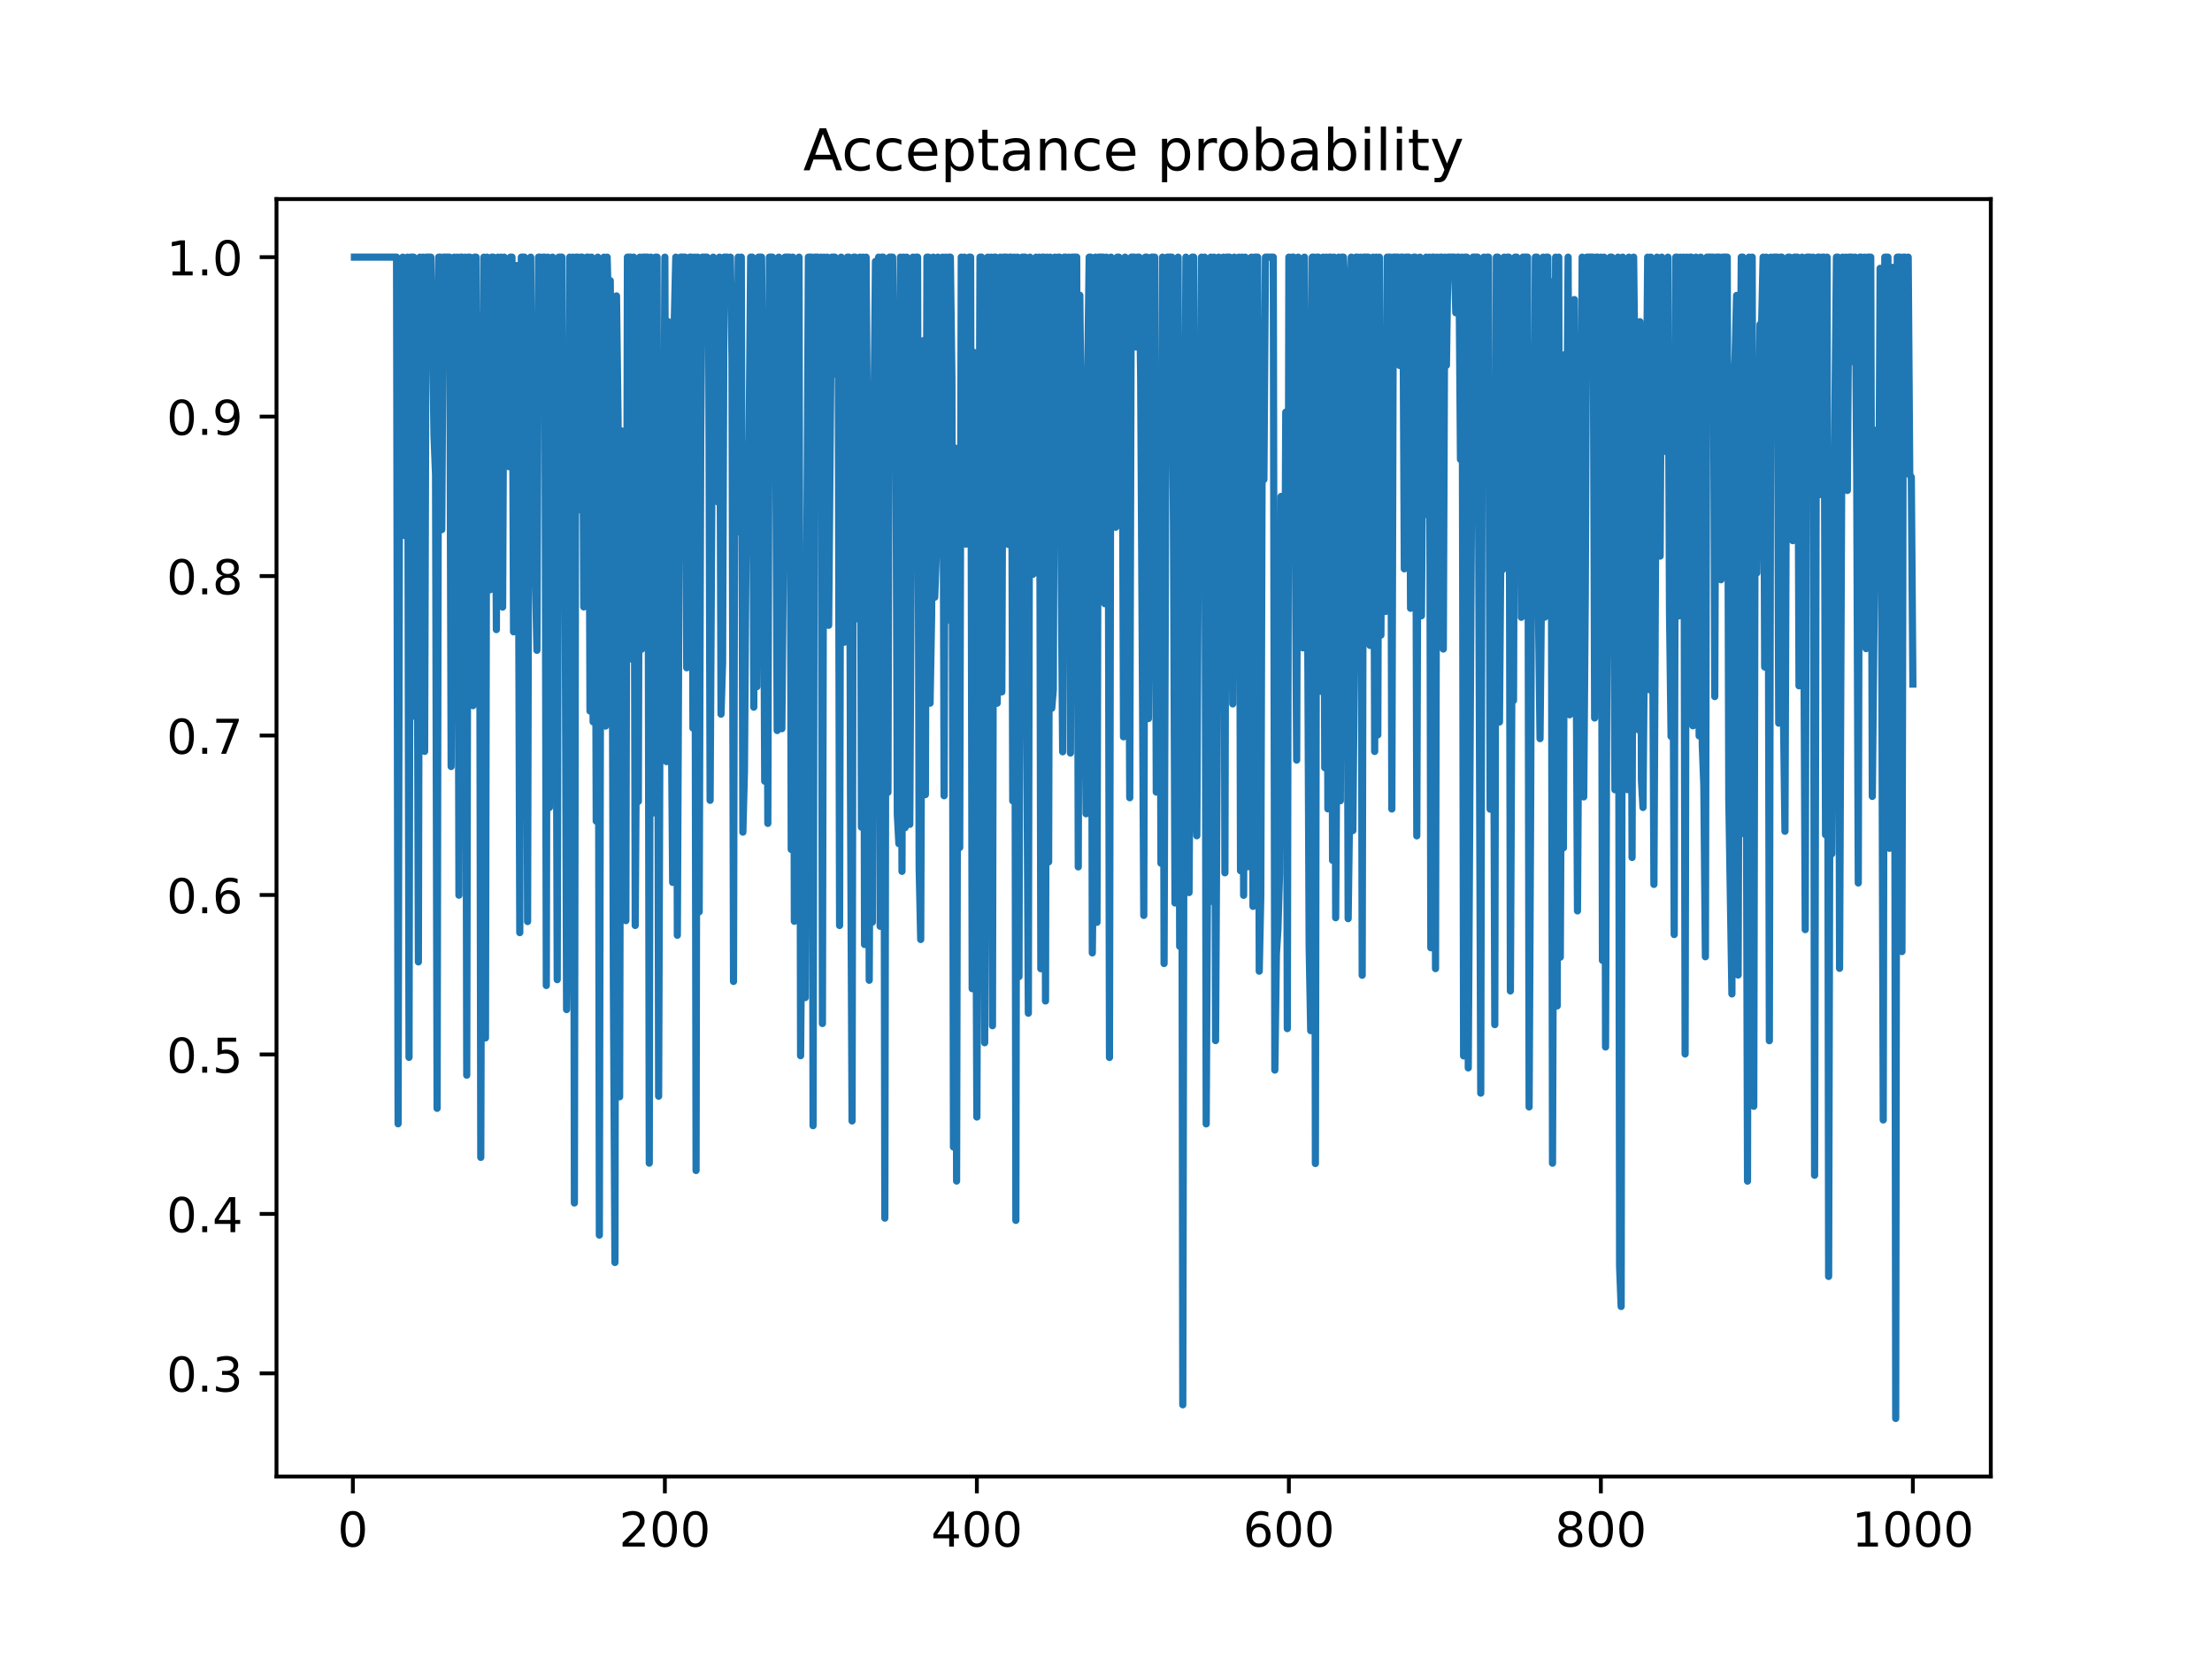 <?xml version="1.0" encoding="utf-8" standalone="no"?>
<!DOCTYPE svg PUBLIC "-//W3C//DTD SVG 1.1//EN"
  "http://www.w3.org/Graphics/SVG/1.1/DTD/svg11.dtd">
<!-- Created with matplotlib (https://matplotlib.org/) -->
<svg height="345.6pt" version="1.1" viewBox="0 0 460.8 345.6" width="460.8pt" xmlns="http://www.w3.org/2000/svg" xmlns:xlink="http://www.w3.org/1999/xlink">
 <defs>
  <style type="text/css">
*{stroke-linecap:butt;stroke-linejoin:round;}
  </style>
 </defs>
 <g id="figure_1">
  <g id="patch_1">
   <path d="M 0 345.6 
L 460.8 345.6 
L 460.8 0 
L 0 0 
z
" style="fill:#ffffff;"/>
  </g>
  <g id="axes_1">
   <g id="patch_2">
    <path d="M 57.6 307.584 
L 414.72 307.584 
L 414.72 41.472 
L 57.6 41.472 
z
" style="fill:#ffffff;"/>
   </g>
   <g id="matplotlib.axis_1">
    <g id="xtick_1">
     <g id="line2d_1">
      <defs>
       <path d="M 0 0 
L 0 3.5 
" id="mce364d1ee9" style="stroke:#000000;stroke-width:0.8;"/>
      </defs>
      <g>
       <use style="stroke:#000000;stroke-width:0.8;" x="73.508" xlink:href="#mce364d1ee9" y="307.584"/>
      </g>
     </g>
     <g id="text_1">
      <!-- 0 -->
      <defs>
       <path d="M 31.781 66.406 
Q 24.172 66.406 20.328 58.906 
Q 16.5 51.422 16.5 36.375 
Q 16.5 21.391 20.328 13.891 
Q 24.172 6.391 31.781 6.391 
Q 39.453 6.391 43.281 13.891 
Q 47.125 21.391 47.125 36.375 
Q 47.125 51.422 43.281 58.906 
Q 39.453 66.406 31.781 66.406 
z
M 31.781 74.219 
Q 44.047 74.219 50.516 64.516 
Q 56.984 54.828 56.984 36.375 
Q 56.984 17.969 50.516 8.266 
Q 44.047 -1.422 31.781 -1.422 
Q 19.531 -1.422 13.062 8.266 
Q 6.594 17.969 6.594 36.375 
Q 6.594 54.828 13.062 64.516 
Q 19.531 74.219 31.781 74.219 
z
" id="DejaVuSans-48"/>
      </defs>
      <g transform="translate(70.326 322.182)scale(0.1 -0.1)">
       <use xlink:href="#DejaVuSans-48"/>
      </g>
     </g>
    </g>
    <g id="xtick_2">
     <g id="line2d_2">
      <g>
       <use style="stroke:#000000;stroke-width:0.8;" x="138.504" xlink:href="#mce364d1ee9" y="307.584"/>
      </g>
     </g>
     <g id="text_2">
      <!-- 200 -->
      <defs>
       <path d="M 19.188 8.297 
L 53.609 8.297 
L 53.609 0 
L 7.328 0 
L 7.328 8.297 
Q 12.938 14.109 22.625 23.891 
Q 32.328 33.688 34.812 36.531 
Q 39.547 41.844 41.422 45.531 
Q 43.312 49.219 43.312 52.781 
Q 43.312 58.594 39.234 62.25 
Q 35.156 65.922 28.609 65.922 
Q 23.969 65.922 18.812 64.312 
Q 13.672 62.703 7.812 59.422 
L 7.812 69.391 
Q 13.766 71.781 18.938 73 
Q 24.125 74.219 28.422 74.219 
Q 39.75 74.219 46.484 68.547 
Q 53.219 62.891 53.219 53.422 
Q 53.219 48.922 51.531 44.891 
Q 49.859 40.875 45.406 35.406 
Q 44.188 33.984 37.641 27.219 
Q 31.109 20.453 19.188 8.297 
z
" id="DejaVuSans-50"/>
      </defs>
      <g transform="translate(128.96 322.182)scale(0.1 -0.1)">
       <use xlink:href="#DejaVuSans-50"/>
       <use x="63.623" xlink:href="#DejaVuSans-48"/>
       <use x="127.246" xlink:href="#DejaVuSans-48"/>
      </g>
     </g>
    </g>
    <g id="xtick_3">
     <g id="line2d_3">
      <g>
       <use style="stroke:#000000;stroke-width:0.8;" x="203.5" xlink:href="#mce364d1ee9" y="307.584"/>
      </g>
     </g>
     <g id="text_3">
      <!-- 400 -->
      <defs>
       <path d="M 37.797 64.312 
L 12.891 25.391 
L 37.797 25.391 
z
M 35.203 72.906 
L 47.609 72.906 
L 47.609 25.391 
L 58.016 25.391 
L 58.016 17.188 
L 47.609 17.188 
L 47.609 0 
L 37.797 0 
L 37.797 17.188 
L 4.891 17.188 
L 4.891 26.703 
z
" id="DejaVuSans-52"/>
      </defs>
      <g transform="translate(193.956 322.182)scale(0.1 -0.1)">
       <use xlink:href="#DejaVuSans-52"/>
       <use x="63.623" xlink:href="#DejaVuSans-48"/>
       <use x="127.246" xlink:href="#DejaVuSans-48"/>
      </g>
     </g>
    </g>
    <g id="xtick_4">
     <g id="line2d_4">
      <g>
       <use style="stroke:#000000;stroke-width:0.8;" x="268.495" xlink:href="#mce364d1ee9" y="307.584"/>
      </g>
     </g>
     <g id="text_4">
      <!-- 600 -->
      <defs>
       <path d="M 33.016 40.375 
Q 26.375 40.375 22.484 35.828 
Q 18.609 31.297 18.609 23.391 
Q 18.609 15.531 22.484 10.953 
Q 26.375 6.391 33.016 6.391 
Q 39.656 6.391 43.531 10.953 
Q 47.406 15.531 47.406 23.391 
Q 47.406 31.297 43.531 35.828 
Q 39.656 40.375 33.016 40.375 
z
M 52.594 71.297 
L 52.594 62.312 
Q 48.875 64.062 45.094 64.984 
Q 41.312 65.922 37.594 65.922 
Q 27.828 65.922 22.672 59.328 
Q 17.531 52.734 16.797 39.406 
Q 19.672 43.656 24.016 45.922 
Q 28.375 48.188 33.594 48.188 
Q 44.578 48.188 50.953 41.516 
Q 57.328 34.859 57.328 23.391 
Q 57.328 12.156 50.688 5.359 
Q 44.047 -1.422 33.016 -1.422 
Q 20.359 -1.422 13.672 8.266 
Q 6.984 17.969 6.984 36.375 
Q 6.984 53.656 15.188 63.938 
Q 23.391 74.219 37.203 74.219 
Q 40.922 74.219 44.703 73.484 
Q 48.484 72.75 52.594 71.297 
z
" id="DejaVuSans-54"/>
      </defs>
      <g transform="translate(258.952 322.182)scale(0.1 -0.1)">
       <use xlink:href="#DejaVuSans-54"/>
       <use x="63.623" xlink:href="#DejaVuSans-48"/>
       <use x="127.246" xlink:href="#DejaVuSans-48"/>
      </g>
     </g>
    </g>
    <g id="xtick_5">
     <g id="line2d_5">
      <g>
       <use style="stroke:#000000;stroke-width:0.8;" x="333.491" xlink:href="#mce364d1ee9" y="307.584"/>
      </g>
     </g>
     <g id="text_5">
      <!-- 800 -->
      <defs>
       <path d="M 31.781 34.625 
Q 24.75 34.625 20.719 30.859 
Q 16.703 27.094 16.703 20.516 
Q 16.703 13.922 20.719 10.156 
Q 24.75 6.391 31.781 6.391 
Q 38.812 6.391 42.859 10.172 
Q 46.922 13.969 46.922 20.516 
Q 46.922 27.094 42.891 30.859 
Q 38.875 34.625 31.781 34.625 
z
M 21.922 38.812 
Q 15.578 40.375 12.031 44.719 
Q 8.5 49.078 8.5 55.328 
Q 8.5 64.062 14.719 69.141 
Q 20.953 74.219 31.781 74.219 
Q 42.672 74.219 48.875 69.141 
Q 55.078 64.062 55.078 55.328 
Q 55.078 49.078 51.531 44.719 
Q 48 40.375 41.703 38.812 
Q 48.828 37.156 52.797 32.312 
Q 56.781 27.484 56.781 20.516 
Q 56.781 9.906 50.312 4.234 
Q 43.844 -1.422 31.781 -1.422 
Q 19.734 -1.422 13.25 4.234 
Q 6.781 9.906 6.781 20.516 
Q 6.781 27.484 10.781 32.312 
Q 14.797 37.156 21.922 38.812 
z
M 18.312 54.391 
Q 18.312 48.734 21.844 45.562 
Q 25.391 42.391 31.781 42.391 
Q 38.141 42.391 41.719 45.562 
Q 45.312 48.734 45.312 54.391 
Q 45.312 60.062 41.719 63.234 
Q 38.141 66.406 31.781 66.406 
Q 25.391 66.406 21.844 63.234 
Q 18.312 60.062 18.312 54.391 
z
" id="DejaVuSans-56"/>
      </defs>
      <g transform="translate(323.948 322.182)scale(0.1 -0.1)">
       <use xlink:href="#DejaVuSans-56"/>
       <use x="63.623" xlink:href="#DejaVuSans-48"/>
       <use x="127.246" xlink:href="#DejaVuSans-48"/>
      </g>
     </g>
    </g>
    <g id="xtick_6">
     <g id="line2d_6">
      <g>
       <use style="stroke:#000000;stroke-width:0.8;" x="398.487" xlink:href="#mce364d1ee9" y="307.584"/>
      </g>
     </g>
     <g id="text_6">
      <!-- 1000 -->
      <defs>
       <path d="M 12.406 8.297 
L 28.516 8.297 
L 28.516 63.922 
L 10.984 60.406 
L 10.984 69.391 
L 28.422 72.906 
L 38.281 72.906 
L 38.281 8.297 
L 54.391 8.297 
L 54.391 0 
L 12.406 0 
z
" id="DejaVuSans-49"/>
      </defs>
      <g transform="translate(385.762 322.182)scale(0.1 -0.1)">
       <use xlink:href="#DejaVuSans-49"/>
       <use x="63.623" xlink:href="#DejaVuSans-48"/>
       <use x="127.246" xlink:href="#DejaVuSans-48"/>
       <use x="190.869" xlink:href="#DejaVuSans-48"/>
      </g>
     </g>
    </g>
   </g>
   <g id="matplotlib.axis_2">
    <g id="ytick_1">
     <g id="line2d_7">
      <defs>
       <path d="M 0 0 
L -3.5 0 
" id="md4cfacb231" style="stroke:#000000;stroke-width:0.8;"/>
      </defs>
      <g>
       <use style="stroke:#000000;stroke-width:0.8;" x="57.6" xlink:href="#md4cfacb231" y="286.098"/>
      </g>
     </g>
     <g id="text_7">
      <!-- 0.3 -->
      <defs>
       <path d="M 10.688 12.406 
L 21 12.406 
L 21 0 
L 10.688 0 
z
" id="DejaVuSans-46"/>
       <path d="M 40.578 39.312 
Q 47.656 37.797 51.625 33 
Q 55.609 28.219 55.609 21.188 
Q 55.609 10.406 48.188 4.484 
Q 40.766 -1.422 27.094 -1.422 
Q 22.516 -1.422 17.656 -0.516 
Q 12.797 0.391 7.625 2.203 
L 7.625 11.719 
Q 11.719 9.328 16.594 8.109 
Q 21.484 6.891 26.812 6.891 
Q 36.078 6.891 40.938 10.547 
Q 45.797 14.203 45.797 21.188 
Q 45.797 27.641 41.281 31.266 
Q 36.766 34.906 28.719 34.906 
L 20.219 34.906 
L 20.219 43.016 
L 29.109 43.016 
Q 36.375 43.016 40.234 45.922 
Q 44.094 48.828 44.094 54.297 
Q 44.094 59.906 40.109 62.906 
Q 36.141 65.922 28.719 65.922 
Q 24.656 65.922 20.016 65.031 
Q 15.375 64.156 9.812 62.312 
L 9.812 71.094 
Q 15.438 72.656 20.344 73.438 
Q 25.25 74.219 29.594 74.219 
Q 40.828 74.219 47.359 69.109 
Q 53.906 64.016 53.906 55.328 
Q 53.906 49.266 50.438 45.094 
Q 46.969 40.922 40.578 39.312 
z
" id="DejaVuSans-51"/>
      </defs>
      <g transform="translate(34.697 289.897)scale(0.1 -0.1)">
       <use xlink:href="#DejaVuSans-48"/>
       <use x="63.623" xlink:href="#DejaVuSans-46"/>
       <use x="95.41" xlink:href="#DejaVuSans-51"/>
      </g>
     </g>
    </g>
    <g id="ytick_2">
     <g id="line2d_8">
      <g>
       <use style="stroke:#000000;stroke-width:0.8;" x="57.6" xlink:href="#md4cfacb231" y="252.88"/>
      </g>
     </g>
     <g id="text_8">
      <!-- 0.4 -->
      <g transform="translate(34.697 256.679)scale(0.1 -0.1)">
       <use xlink:href="#DejaVuSans-48"/>
       <use x="63.623" xlink:href="#DejaVuSans-46"/>
       <use x="95.41" xlink:href="#DejaVuSans-52"/>
      </g>
     </g>
    </g>
    <g id="ytick_3">
     <g id="line2d_9">
      <g>
       <use style="stroke:#000000;stroke-width:0.8;" x="57.6" xlink:href="#md4cfacb231" y="219.661"/>
      </g>
     </g>
     <g id="text_9">
      <!-- 0.5 -->
      <defs>
       <path d="M 10.797 72.906 
L 49.516 72.906 
L 49.516 64.594 
L 19.828 64.594 
L 19.828 46.734 
Q 21.969 47.469 24.109 47.828 
Q 26.266 48.188 28.422 48.188 
Q 40.625 48.188 47.75 41.5 
Q 54.891 34.812 54.891 23.391 
Q 54.891 11.625 47.562 5.094 
Q 40.234 -1.422 26.906 -1.422 
Q 22.312 -1.422 17.547 -0.641 
Q 12.797 0.141 7.719 1.703 
L 7.719 11.625 
Q 12.109 9.234 16.797 8.062 
Q 21.484 6.891 26.703 6.891 
Q 35.156 6.891 40.078 11.328 
Q 45.016 15.766 45.016 23.391 
Q 45.016 31 40.078 35.438 
Q 35.156 39.891 26.703 39.891 
Q 22.75 39.891 18.812 39.016 
Q 14.891 38.141 10.797 36.281 
z
" id="DejaVuSans-53"/>
      </defs>
      <g transform="translate(34.697 223.46)scale(0.1 -0.1)">
       <use xlink:href="#DejaVuSans-48"/>
       <use x="63.623" xlink:href="#DejaVuSans-46"/>
       <use x="95.41" xlink:href="#DejaVuSans-53"/>
      </g>
     </g>
    </g>
    <g id="ytick_4">
     <g id="line2d_10">
      <g>
       <use style="stroke:#000000;stroke-width:0.8;" x="57.6" xlink:href="#md4cfacb231" y="186.442"/>
      </g>
     </g>
     <g id="text_10">
      <!-- 0.6 -->
      <g transform="translate(34.697 190.242)scale(0.1 -0.1)">
       <use xlink:href="#DejaVuSans-48"/>
       <use x="63.623" xlink:href="#DejaVuSans-46"/>
       <use x="95.41" xlink:href="#DejaVuSans-54"/>
      </g>
     </g>
    </g>
    <g id="ytick_5">
     <g id="line2d_11">
      <g>
       <use style="stroke:#000000;stroke-width:0.8;" x="57.6" xlink:href="#md4cfacb231" y="153.224"/>
      </g>
     </g>
     <g id="text_11">
      <!-- 0.7 -->
      <defs>
       <path d="M 8.203 72.906 
L 55.078 72.906 
L 55.078 68.703 
L 28.609 0 
L 18.312 0 
L 43.219 64.594 
L 8.203 64.594 
z
" id="DejaVuSans-55"/>
      </defs>
      <g transform="translate(34.697 157.023)scale(0.1 -0.1)">
       <use xlink:href="#DejaVuSans-48"/>
       <use x="63.623" xlink:href="#DejaVuSans-46"/>
       <use x="95.41" xlink:href="#DejaVuSans-55"/>
      </g>
     </g>
    </g>
    <g id="ytick_6">
     <g id="line2d_12">
      <g>
       <use style="stroke:#000000;stroke-width:0.8;" x="57.6" xlink:href="#md4cfacb231" y="120.005"/>
      </g>
     </g>
     <g id="text_12">
      <!-- 0.8 -->
      <g transform="translate(34.697 123.804)scale(0.1 -0.1)">
       <use xlink:href="#DejaVuSans-48"/>
       <use x="63.623" xlink:href="#DejaVuSans-46"/>
       <use x="95.41" xlink:href="#DejaVuSans-56"/>
      </g>
     </g>
    </g>
    <g id="ytick_7">
     <g id="line2d_13">
      <g>
       <use style="stroke:#000000;stroke-width:0.8;" x="57.6" xlink:href="#md4cfacb231" y="86.787"/>
      </g>
     </g>
     <g id="text_13">
      <!-- 0.9 -->
      <defs>
       <path d="M 10.984 1.516 
L 10.984 10.5 
Q 14.703 8.734 18.5 7.812 
Q 22.312 6.891 25.984 6.891 
Q 35.75 6.891 40.891 13.453 
Q 46.047 20.016 46.781 33.406 
Q 43.953 29.203 39.594 26.953 
Q 35.25 24.703 29.984 24.703 
Q 19.047 24.703 12.672 31.312 
Q 6.297 37.938 6.297 49.422 
Q 6.297 60.641 12.938 67.422 
Q 19.578 74.219 30.609 74.219 
Q 43.266 74.219 49.922 64.516 
Q 56.594 54.828 56.594 36.375 
Q 56.594 19.141 48.406 8.859 
Q 40.234 -1.422 26.422 -1.422 
Q 22.703 -1.422 18.891 -0.688 
Q 15.094 0.047 10.984 1.516 
z
M 30.609 32.422 
Q 37.25 32.422 41.125 36.953 
Q 45.016 41.5 45.016 49.422 
Q 45.016 57.281 41.125 61.844 
Q 37.25 66.406 30.609 66.406 
Q 23.969 66.406 20.094 61.844 
Q 16.219 57.281 16.219 49.422 
Q 16.219 41.5 20.094 36.953 
Q 23.969 32.422 30.609 32.422 
z
" id="DejaVuSans-57"/>
      </defs>
      <g transform="translate(34.697 90.586)scale(0.1 -0.1)">
       <use xlink:href="#DejaVuSans-48"/>
       <use x="63.623" xlink:href="#DejaVuSans-46"/>
       <use x="95.41" xlink:href="#DejaVuSans-57"/>
      </g>
     </g>
    </g>
    <g id="ytick_8">
     <g id="line2d_14">
      <g>
       <use style="stroke:#000000;stroke-width:0.8;" x="57.6" xlink:href="#md4cfacb231" y="53.568"/>
      </g>
     </g>
     <g id="text_14">
      <!-- 1.0 -->
      <g transform="translate(34.697 57.367)scale(0.1 -0.1)">
       <use xlink:href="#DejaVuSans-49"/>
       <use x="63.623" xlink:href="#DejaVuSans-46"/>
       <use x="95.41" xlink:href="#DejaVuSans-48"/>
      </g>
     </g>
    </g>
   </g>
   <g id="line2d_15">
    <path clip-path="url(#p2efe84ec6c)" d="M 73.833 53.568 
L 82.607 53.568 
L 82.932 234.106 
L 83.257 82.851 
L 83.582 81.083 
L 83.907 53.568 
L 84.232 111.545 
L 84.557 72.905 
L 84.882 53.568 
L 85.207 220.264 
L 85.532 53.568 
L 86.182 53.568 
L 86.507 149.262 
L 86.832 94.442 
L 87.157 200.382 
L 87.482 53.568 
L 87.807 78.989 
L 88.132 53.568 
L 88.457 156.531 
L 88.782 53.568 
L 89.757 53.568 
L 90.082 67.992 
L 90.407 90.787 
L 90.732 98.89 
L 91.057 230.887 
L 91.382 53.568 
L 91.707 53.568 
L 92.032 110.333 
L 92.357 53.568 
L 93.656 53.568 
L 93.981 159.678 
L 94.306 65.576 
L 94.631 53.568 
L 94.956 58.316 
L 95.281 53.568 
L 95.606 186.491 
L 95.931 53.568 
L 96.256 53.568 
L 96.581 76.461 
L 96.906 53.568 
L 97.231 223.986 
L 97.556 53.568 
L 97.881 53.568 
L 98.206 91.727 
L 98.531 147.001 
L 98.856 53.568 
L 99.181 53.568 
L 99.506 123.199 
L 99.831 66.083 
L 100.156 241.099 
L 100.481 119.809 
L 100.806 53.568 
L 101.131 216.226 
L 101.456 53.568 
L 102.106 122.858 
L 102.431 53.568 
L 102.756 53.568 
L 103.081 74.021 
L 103.406 131.155 
L 103.731 53.568 
L 104.056 103.482 
L 104.381 53.568 
L 104.706 126.467 
L 105.031 53.568 
L 105.356 67.709 
L 105.681 93.438 
L 106.006 97.214 
L 106.331 53.568 
L 106.656 53.568 
L 106.981 131.616 
L 107.306 77.184 
L 107.631 55.315 
L 107.956 94.677 
L 108.281 194.285 
L 108.606 53.568 
L 109.255 53.568 
L 109.58 88.5 
L 109.905 191.974 
L 110.23 57.907 
L 110.555 53.568 
L 110.88 104.123 
L 111.205 114.755 
L 111.53 119.947 
L 111.855 135.472 
L 112.18 53.568 
L 112.505 53.568 
L 112.83 63.816 
L 113.155 53.568 
L 113.48 53.568 
L 113.805 205.297 
L 114.13 53.568 
L 114.455 168.223 
L 114.78 91.897 
L 115.105 53.568 
L 115.43 132.642 
L 115.755 100.546 
L 116.08 204.083 
L 116.405 53.568 
L 117.055 53.568 
L 117.38 124.316 
L 117.705 113.545 
L 118.03 210.312 
L 118.355 186.764 
L 118.68 53.568 
L 119.005 88.257 
L 119.33 53.568 
L 119.655 250.607 
L 119.98 53.568 
L 120.305 53.568 
L 120.63 106.194 
L 120.955 53.568 
L 121.28 53.568 
L 121.605 126.435 
L 121.93 124.68 
L 122.255 53.568 
L 122.58 53.568 
L 122.905 148.12 
L 123.23 53.568 
L 123.555 150.373 
L 123.88 66.058 
L 124.205 171.056 
L 124.53 53.568 
L 124.855 257.297 
L 125.179 96.826 
L 125.504 132.838 
L 125.829 53.568 
L 126.154 151.255 
L 126.479 53.568 
L 126.804 66.25 
L 127.129 58.464 
L 127.454 101.882 
L 127.779 204.982 
L 128.104 263.001 
L 128.429 61.643 
L 128.754 87.524 
L 129.079 228.481 
L 129.404 89.739 
L 129.729 137.393 
L 130.054 156.514 
L 130.379 191.789 
L 130.704 53.568 
L 131.354 53.568 
L 131.679 137.348 
L 132.004 53.568 
L 132.329 192.791 
L 132.654 141.879 
L 132.979 166.946 
L 133.304 53.568 
L 133.629 135.27 
L 133.954 53.568 
L 134.929 53.568 
L 135.254 242.306 
L 135.579 53.568 
L 135.904 169.421 
L 136.229 80.806 
L 136.554 53.568 
L 136.879 53.568 
L 137.204 228.359 
L 137.529 135.822 
L 137.854 126.873 
L 138.179 126.571 
L 138.504 53.568 
L 138.829 158.655 
L 139.154 66.978 
L 139.479 131.081 
L 139.804 143.683 
L 140.129 183.822 
L 140.454 67.302 
L 140.779 53.568 
L 141.103 194.832 
L 141.753 53.568 
L 142.728 53.568 
L 143.053 139.11 
L 143.378 59.065 
L 143.703 53.568 
L 144.028 53.568 
L 144.353 151.683 
L 144.678 53.568 
L 145.003 243.836 
L 145.328 53.568 
L 145.653 189.948 
L 145.978 90.916 
L 146.303 53.568 
L 147.278 53.568 
L 147.603 57.065 
L 147.928 166.723 
L 148.578 53.568 
L 148.903 69.709 
L 149.228 100.491 
L 149.553 104.566 
L 149.878 53.568 
L 150.203 148.772 
L 150.528 137.993 
L 150.853 53.568 
L 151.503 53.568 
L 151.828 58.168 
L 152.153 53.568 
L 152.478 74.35 
L 152.803 204.452 
L 153.128 61.721 
L 153.453 110.868 
L 153.778 53.568 
L 154.103 70.434 
L 154.428 53.568 
L 154.753 173.351 
L 155.078 160.792 
L 155.403 116.331 
L 156.053 91.339 
L 156.378 53.568 
L 156.703 53.568 
L 157.027 147.322 
L 157.352 57.852 
L 157.677 143.046 
L 158.002 53.568 
L 158.652 53.568 
L 158.977 91.408 
L 159.302 162.732 
L 159.627 74.601 
L 159.952 171.529 
L 160.277 53.568 
L 160.927 53.568 
L 161.577 85.464 
L 161.902 152.184 
L 162.227 53.568 
L 162.552 128.405 
L 162.877 151.798 
L 163.202 115.645 
L 163.527 53.568 
L 164.502 53.568 
L 164.827 176.959 
L 165.152 53.568 
L 165.477 191.921 
L 166.127 62.747 
L 166.452 53.568 
L 166.777 219.925 
L 167.102 182.153 
L 167.427 172.6 
L 167.752 207.817 
L 168.077 114.18 
L 168.402 53.568 
L 169.052 53.568 
L 169.377 234.5 
L 169.702 53.568 
L 170.352 53.568 
L 170.677 87.654 
L 171.002 53.568 
L 171.327 213.217 
L 171.652 53.568 
L 171.977 60.727 
L 172.302 53.568 
L 172.627 130.269 
L 173.276 53.568 
L 173.926 53.568 
L 174.251 78.029 
L 174.576 55.018 
L 174.901 192.8 
L 175.226 53.568 
L 175.551 116.446 
L 175.876 133.789 
L 176.201 72.708 
L 176.526 53.568 
L 176.851 53.568 
L 177.176 165.612 
L 177.501 233.514 
L 177.826 53.568 
L 178.151 53.568 
L 178.476 128.913 
L 179.126 53.568 
L 179.451 172.311 
L 179.776 53.568 
L 180.101 196.76 
L 180.426 53.568 
L 180.751 97.586 
L 181.076 204.205 
L 181.401 134.174 
L 181.726 192.113 
L 182.051 86.736 
L 182.376 54.459 
L 182.701 146.528 
L 183.026 53.568 
L 183.351 192.961 
L 183.676 53.568 
L 184.001 53.568 
L 184.326 253.759 
L 184.651 66.926 
L 184.976 165.051 
L 185.301 53.568 
L 185.951 53.568 
L 186.276 82.151 
L 186.601 77.473 
L 186.926 169.616 
L 187.251 175.744 
L 187.576 53.568 
L 187.901 181.517 
L 188.226 53.568 
L 188.55 172.408 
L 188.875 53.568 
L 189.2 70.69 
L 189.525 171.733 
L 190.175 53.568 
L 190.5 109.888 
L 190.825 53.568 
L 191.15 53.568 
L 191.475 180.768 
L 191.8 195.715 
L 192.125 108.264 
L 192.45 70.929 
L 192.775 165.539 
L 193.1 53.568 
L 193.425 53.568 
L 193.75 146.49 
L 194.075 128.3 
L 194.4 53.568 
L 194.725 124.416 
L 195.05 115.478 
L 195.375 53.568 
L 195.7 84.748 
L 196.025 99.166 
L 196.35 53.568 
L 196.675 165.769 
L 197 53.568 
L 197.325 129.201 
L 197.65 53.568 
L 197.975 53.568 
L 198.3 78.664 
L 198.625 238.945 
L 198.95 93.338 
L 199.275 246.033 
L 199.6 95.137 
L 199.925 176.566 
L 200.25 53.568 
L 200.575 107.206 
L 200.9 53.568 
L 201.225 113.355 
L 201.55 108.537 
L 201.875 53.568 
L 202.2 53.568 
L 202.525 205.966 
L 202.85 73.387 
L 203.5 232.703 
L 204.15 53.568 
L 204.474 53.568 
L 204.799 82.144 
L 205.124 217.221 
L 205.774 53.568 
L 206.099 85.591 
L 206.424 53.568 
L 206.749 213.683 
L 207.074 53.568 
L 207.399 53.568 
L 207.724 146.5 
L 208.049 126.644 
L 208.374 53.568 
L 208.699 144.14 
L 209.024 53.568 
L 209.674 53.568 
L 209.999 113.397 
L 210.324 53.568 
L 210.649 53.568 
L 210.974 166.84 
L 211.299 53.568 
L 211.624 254.228 
L 211.949 53.568 
L 212.274 203.444 
L 212.599 73.493 
L 212.924 53.568 
L 213.574 53.568 
L 213.899 153.481 
L 214.224 211.068 
L 214.549 53.568 
L 214.874 66.461 
L 215.199 119.626 
L 215.524 98.488 
L 215.849 53.568 
L 216.174 66.964 
L 216.499 53.568 
L 216.824 201.805 
L 217.149 53.568 
L 217.474 53.568 
L 217.799 208.524 
L 218.124 53.568 
L 218.449 179.552 
L 218.774 53.568 
L 219.099 147.554 
L 219.424 143.68 
L 219.749 53.568 
L 220.074 67.716 
L 220.398 53.568 
L 220.723 53.568 
L 221.048 116.491 
L 221.373 156.614 
L 221.698 53.568 
L 222.023 53.568 
L 222.348 109.296 
L 222.673 53.568 
L 222.998 156.87 
L 223.323 53.568 
L 224.298 53.568 
L 224.623 180.589 
L 224.948 61.509 
L 225.273 94.39 
L 225.598 99.264 
L 226.248 169.528 
L 226.573 78.673 
L 226.898 53.568 
L 227.223 53.568 
L 227.548 198.508 
L 227.873 169.994 
L 228.198 53.568 
L 228.523 192.133 
L 228.848 53.568 
L 229.823 53.568 
L 230.148 125.761 
L 230.473 53.568 
L 230.798 61.795 
L 231.123 220.289 
L 231.448 53.568 
L 231.773 105.965 
L 232.098 105.215 
L 232.423 109.831 
L 232.748 53.568 
L 233.073 53.568 
L 233.398 104.78 
L 233.723 64.684 
L 234.048 153.499 
L 234.373 53.568 
L 234.698 57.349 
L 235.023 100.536 
L 235.348 166.182 
L 235.673 53.568 
L 236.322 53.568 
L 236.647 72.282 
L 236.972 53.568 
L 237.297 53.568 
L 237.622 78.943 
L 238.272 190.699 
L 238.597 53.568 
L 238.922 53.568 
L 239.247 149.69 
L 239.897 53.568 
L 240.547 53.568 
L 240.872 164.995 
L 241.197 96.996 
L 241.522 84.432 
L 241.847 179.826 
L 242.172 53.568 
L 242.497 200.724 
L 242.822 105.231 
L 243.147 53.568 
L 244.122 53.568 
L 244.447 108.874 
L 244.772 188.11 
L 245.097 60.263 
L 245.422 53.568 
L 245.747 197.14 
L 246.072 77.009 
L 246.397 292.646 
L 246.722 118.57 
L 247.047 53.568 
L 247.372 73.171 
L 247.697 185.932 
L 248.022 139.225 
L 248.347 53.568 
L 248.672 53.568 
L 248.997 165.056 
L 249.322 174.106 
L 249.647 109.016 
L 249.972 120.609 
L 250.297 53.568 
L 250.622 122.957 
L 250.947 53.568 
L 251.272 234.128 
L 252.246 53.568 
L 252.571 187.805 
L 252.896 53.568 
L 253.221 216.775 
L 253.546 160.029 
L 253.871 53.568 
L 254.521 131.491 
L 254.846 53.568 
L 255.171 181.819 
L 255.496 53.568 
L 256.146 53.568 
L 256.796 146.642 
L 257.121 53.568 
L 257.446 134.694 
L 257.771 63.004 
L 258.096 53.568 
L 258.421 181.387 
L 258.746 53.568 
L 259.071 186.511 
L 259.396 53.568 
L 259.721 93.289 
L 260.046 180.555 
L 260.371 75.347 
L 260.696 53.568 
L 261.021 188.814 
L 261.346 53.568 
L 261.996 53.568 
L 262.321 202.321 
L 262.646 186.605 
L 262.971 79.685 
L 263.296 99.889 
L 263.621 53.568 
L 265.246 53.568 
L 265.571 222.918 
L 265.896 198.764 
L 266.221 193.481 
L 266.546 182.206 
L 266.871 103.416 
L 267.196 140.038 
L 267.521 156.091 
L 267.846 85.862 
L 268.17 214.278 
L 268.495 53.568 
L 268.82 62.348 
L 269.145 53.568 
L 269.47 53.568 
L 270.12 158.338 
L 270.445 53.568 
L 270.77 93.854 
L 271.095 72.226 
L 271.42 134.961 
L 271.745 53.568 
L 272.395 125.438 
L 272.72 197.224 
L 273.045 214.705 
L 273.37 53.568 
L 273.695 53.568 
L 274.02 242.381 
L 274.345 53.568 
L 274.67 53.568 
L 274.995 135.435 
L 275.32 144.051 
L 275.645 53.568 
L 275.97 159.929 
L 276.295 53.568 
L 276.62 168.502 
L 276.945 53.568 
L 277.27 53.568 
L 277.595 179.225 
L 277.92 53.568 
L 278.245 191.178 
L 278.57 141.025 
L 278.895 53.568 
L 279.22 166.804 
L 279.545 53.568 
L 279.87 53.568 
L 280.195 60.511 
L 280.52 78.843 
L 280.845 191.372 
L 281.17 167.193 
L 281.495 53.568 
L 281.82 173.035 
L 282.145 137.838 
L 282.47 53.568 
L 282.795 53.568 
L 283.12 91.503 
L 283.445 53.568 
L 283.769 203.159 
L 284.094 53.568 
L 285.069 53.568 
L 285.394 134.451 
L 286.044 53.568 
L 286.369 156.537 
L 286.694 53.568 
L 287.019 153.102 
L 287.344 53.568 
L 287.669 132.32 
L 287.994 75.535 
L 288.319 79.317 
L 288.644 127.386 
L 288.969 53.568 
L 289.619 53.568 
L 289.944 168.534 
L 290.269 53.568 
L 291.244 53.568 
L 291.569 76.138 
L 291.894 53.568 
L 292.219 53.568 
L 292.544 118.497 
L 292.869 53.568 
L 293.519 53.568 
L 293.844 126.716 
L 294.169 120.866 
L 294.494 53.568 
L 294.819 53.568 
L 295.144 174.122 
L 295.469 74.283 
L 295.794 53.568 
L 296.119 128.277 
L 296.444 81.817 
L 296.769 89.959 
L 297.094 53.568 
L 297.419 107.267 
L 297.744 53.568 
L 298.069 197.438 
L 298.394 53.568 
L 298.719 53.568 
L 299.044 201.782 
L 299.369 53.568 
L 299.693 87.652 
L 300.018 53.568 
L 300.343 53.568 
L 300.668 135.205 
L 300.993 53.568 
L 301.318 76.112 
L 301.643 53.568 
L 302.943 53.568 
L 303.268 65.157 
L 303.593 53.568 
L 303.918 53.568 
L 304.243 95.71 
L 304.568 53.568 
L 304.893 219.964 
L 305.218 53.568 
L 305.543 53.568 
L 305.868 222.46 
L 306.843 53.568 
L 307.818 53.568 
L 308.468 227.724 
L 308.793 68.433 
L 309.118 53.568 
L 309.443 97.482 
L 309.768 53.568 
L 310.093 53.568 
L 310.418 168.562 
L 310.743 167.753 
L 311.068 115.141 
L 311.393 213.45 
L 311.718 53.568 
L 312.043 53.568 
L 312.368 150.406 
L 312.693 109.227 
L 313.018 118.677 
L 313.343 53.568 
L 313.668 115.662 
L 313.993 53.568 
L 314.318 53.568 
L 314.643 206.433 
L 314.968 138.487 
L 315.293 145.926 
L 315.617 53.568 
L 315.942 53.568 
L 316.267 74.824 
L 316.592 54.908 
L 316.917 128.592 
L 317.242 53.568 
L 318.217 53.568 
L 318.542 230.598 
L 318.867 166.946 
L 319.192 72.267 
L 319.517 125.715 
L 319.842 53.568 
L 320.167 53.568 
L 320.492 127.661 
L 320.817 153.872 
L 321.142 121.184 
L 321.467 53.568 
L 321.792 128.579 
L 322.117 53.568 
L 322.442 53.568 
L 322.767 111.883 
L 323.092 58.682 
L 323.417 242.32 
L 324.067 53.568 
L 324.392 209.553 
L 324.717 53.568 
L 325.042 199.395 
L 325.367 129.272 
L 325.692 176.62 
L 326.017 73.845 
L 326.342 98.496 
L 326.667 53.568 
L 326.992 148.904 
L 327.317 105.415 
L 327.642 105.475 
L 327.967 62.407 
L 328.617 189.758 
L 328.942 137.665 
L 329.267 116.881 
L 329.592 53.568 
L 329.917 166.007 
L 330.242 124.043 
L 330.567 53.568 
L 331.866 53.568 
L 332.191 149.568 
L 332.516 53.568 
L 332.841 53.568 
L 333.166 124.907 
L 333.491 53.568 
L 333.816 200.062 
L 334.141 53.568 
L 334.466 218.109 
L 334.791 123.317 
L 335.116 123.682 
L 335.441 53.568 
L 335.766 53.568 
L 336.416 164.518 
L 336.741 58.013 
L 337.066 53.568 
L 337.391 263.815 
L 337.716 272.168 
L 338.041 53.568 
L 338.366 140.086 
L 338.691 103.279 
L 339.016 164.489 
L 339.341 53.568 
L 339.666 73.3 
L 339.991 178.627 
L 340.316 53.568 
L 340.641 82.589 
L 340.966 72.49 
L 341.291 152.029 
L 341.616 67.011 
L 341.941 162.578 
L 342.266 168.211 
L 343.241 53.568 
L 343.566 143.677 
L 343.891 53.568 
L 344.541 184.237 
L 345.191 53.568 
L 345.516 108.574 
L 345.841 115.842 
L 346.166 53.568 
L 346.491 55.177 
L 346.816 65.826 
L 347.141 94.113 
L 347.465 53.568 
L 347.79 127.571 
L 348.115 153.406 
L 348.44 108.466 
L 348.765 194.682 
L 349.09 53.568 
L 349.415 53.568 
L 349.74 128.303 
L 350.065 53.568 
L 350.39 95.193 
L 350.715 53.568 
L 351.04 219.561 
L 351.365 53.568 
L 351.69 65.316 
L 352.015 53.568 
L 352.34 53.568 
L 352.665 151.201 
L 353.315 53.568 
L 353.965 153.301 
L 354.29 53.568 
L 354.615 155.158 
L 354.94 163.682 
L 355.265 199.309 
L 355.59 53.568 
L 356.89 53.568 
L 357.215 145.109 
L 357.54 53.568 
L 358.19 53.568 
L 358.515 120.769 
L 358.84 53.568 
L 359.815 53.568 
L 360.14 166.377 
L 360.79 207.061 
L 361.115 81.813 
L 361.44 74.728 
L 361.765 61.544 
L 362.09 203.116 
L 362.415 97.39 
L 362.74 53.568 
L 363.065 53.568 
L 363.389 173.733 
L 363.714 131.516 
L 364.039 246.048 
L 364.364 53.568 
L 364.689 192.399 
L 365.014 53.568 
L 365.339 230.459 
L 365.664 80.853 
L 365.989 119.352 
L 366.639 67.588 
L 366.964 68.339 
L 367.289 53.568 
L 367.614 138.951 
L 367.939 53.568 
L 368.264 67.63 
L 368.589 216.799 
L 368.914 53.568 
L 369.239 68.112 
L 369.564 53.568 
L 370.214 53.568 
L 370.539 150.646 
L 370.864 53.568 
L 371.189 53.568 
L 371.514 147.877 
L 371.839 173.171 
L 372.164 87.396 
L 372.489 53.568 
L 372.814 53.568 
L 373.139 64.943 
L 373.464 112.631 
L 373.789 53.568 
L 374.439 53.568 
L 374.764 142.865 
L 375.089 135.789 
L 375.414 53.568 
L 376.064 193.654 
L 376.389 53.568 
L 377.039 53.568 
L 377.364 102.189 
L 377.689 53.568 
L 378.014 244.828 
L 378.339 102.793 
L 378.664 53.568 
L 378.989 53.568 
L 379.313 103.021 
L 379.638 53.568 
L 379.963 53.568 
L 380.288 173.896 
L 380.613 53.568 
L 380.938 265.907 
L 381.263 133.952 
L 381.588 177.882 
L 381.913 119.728 
L 382.563 53.568 
L 382.888 53.568 
L 383.213 201.728 
L 383.863 53.568 
L 384.188 88.937 
L 384.513 53.568 
L 384.838 102.174 
L 385.163 53.568 
L 385.813 53.568 
L 386.138 75.398 
L 386.463 53.568 
L 386.788 99.176 
L 387.113 183.943 
L 387.438 53.568 
L 387.763 53.568 
L 388.088 66.389 
L 388.413 53.568 
L 388.738 135.119 
L 389.063 53.568 
L 389.713 53.568 
L 390.038 165.905 
L 390.688 99.427 
L 391.013 89.539 
L 391.338 117.804 
L 391.663 55.897 
L 391.988 129.435 
L 392.313 233.309 
L 392.638 53.568 
L 393.288 53.568 
L 393.613 176.72 
L 393.938 128.408 
L 394.263 55.7 
L 394.588 58.233 
L 394.912 295.488 
L 395.237 53.568 
L 395.887 53.568 
L 396.212 198.233 
L 396.537 53.568 
L 396.862 53.568 
L 397.187 88.165 
L 397.512 53.568 
L 397.837 98.923 
L 398.162 99.401 
L 398.487 142.5 
L 398.487 142.5 
" style="fill:none;stroke:#1f77b4;stroke-linecap:square;stroke-width:1.5;"/>
   </g>
   <g id="patch_3">
    <path d="M 57.6 307.584 
L 57.6 41.472 
" style="fill:none;stroke:#000000;stroke-linecap:square;stroke-linejoin:miter;stroke-width:0.8;"/>
   </g>
   <g id="patch_4">
    <path d="M 414.72 307.584 
L 414.72 41.472 
" style="fill:none;stroke:#000000;stroke-linecap:square;stroke-linejoin:miter;stroke-width:0.8;"/>
   </g>
   <g id="patch_5">
    <path d="M 57.6 307.584 
L 414.72 307.584 
" style="fill:none;stroke:#000000;stroke-linecap:square;stroke-linejoin:miter;stroke-width:0.8;"/>
   </g>
   <g id="patch_6">
    <path d="M 57.6 41.472 
L 414.72 41.472 
" style="fill:none;stroke:#000000;stroke-linecap:square;stroke-linejoin:miter;stroke-width:0.8;"/>
   </g>
   <g id="text_15">
    <!-- Acceptance probability -->
    <defs>
     <path d="M 34.188 63.188 
L 20.797 26.906 
L 47.609 26.906 
z
M 28.609 72.906 
L 39.797 72.906 
L 67.578 0 
L 57.328 0 
L 50.688 18.703 
L 17.828 18.703 
L 11.188 0 
L 0.781 0 
z
" id="DejaVuSans-65"/>
     <path d="M 48.781 52.594 
L 48.781 44.188 
Q 44.969 46.297 41.141 47.344 
Q 37.312 48.391 33.406 48.391 
Q 24.656 48.391 19.812 42.844 
Q 14.984 37.312 14.984 27.297 
Q 14.984 17.281 19.812 11.734 
Q 24.656 6.203 33.406 6.203 
Q 37.312 6.203 41.141 7.25 
Q 44.969 8.297 48.781 10.406 
L 48.781 2.094 
Q 45.016 0.344 40.984 -0.531 
Q 36.969 -1.422 32.422 -1.422 
Q 20.062 -1.422 12.781 6.344 
Q 5.516 14.109 5.516 27.297 
Q 5.516 40.672 12.859 48.328 
Q 20.219 56 33.016 56 
Q 37.156 56 41.109 55.141 
Q 45.062 54.297 48.781 52.594 
z
" id="DejaVuSans-99"/>
     <path d="M 56.203 29.594 
L 56.203 25.203 
L 14.891 25.203 
Q 15.484 15.922 20.484 11.062 
Q 25.484 6.203 34.422 6.203 
Q 39.594 6.203 44.453 7.469 
Q 49.312 8.734 54.109 11.281 
L 54.109 2.781 
Q 49.266 0.734 44.188 -0.344 
Q 39.109 -1.422 33.891 -1.422 
Q 20.797 -1.422 13.156 6.188 
Q 5.516 13.812 5.516 26.812 
Q 5.516 40.234 12.766 48.109 
Q 20.016 56 32.328 56 
Q 43.359 56 49.781 48.891 
Q 56.203 41.797 56.203 29.594 
z
M 47.219 32.234 
Q 47.125 39.594 43.094 43.984 
Q 39.062 48.391 32.422 48.391 
Q 24.906 48.391 20.391 44.141 
Q 15.875 39.891 15.188 32.172 
z
" id="DejaVuSans-101"/>
     <path d="M 18.109 8.203 
L 18.109 -20.797 
L 9.078 -20.797 
L 9.078 54.688 
L 18.109 54.688 
L 18.109 46.391 
Q 20.953 51.266 25.266 53.625 
Q 29.594 56 35.594 56 
Q 45.562 56 51.781 48.094 
Q 58.016 40.188 58.016 27.297 
Q 58.016 14.406 51.781 6.484 
Q 45.562 -1.422 35.594 -1.422 
Q 29.594 -1.422 25.266 0.953 
Q 20.953 3.328 18.109 8.203 
z
M 48.688 27.297 
Q 48.688 37.203 44.609 42.844 
Q 40.531 48.484 33.406 48.484 
Q 26.266 48.484 22.188 42.844 
Q 18.109 37.203 18.109 27.297 
Q 18.109 17.391 22.188 11.75 
Q 26.266 6.109 33.406 6.109 
Q 40.531 6.109 44.609 11.75 
Q 48.688 17.391 48.688 27.297 
z
" id="DejaVuSans-112"/>
     <path d="M 18.312 70.219 
L 18.312 54.688 
L 36.812 54.688 
L 36.812 47.703 
L 18.312 47.703 
L 18.312 18.016 
Q 18.312 11.328 20.141 9.422 
Q 21.969 7.516 27.594 7.516 
L 36.812 7.516 
L 36.812 0 
L 27.594 0 
Q 17.188 0 13.234 3.875 
Q 9.281 7.766 9.281 18.016 
L 9.281 47.703 
L 2.688 47.703 
L 2.688 54.688 
L 9.281 54.688 
L 9.281 70.219 
z
" id="DejaVuSans-116"/>
     <path d="M 34.281 27.484 
Q 23.391 27.484 19.188 25 
Q 14.984 22.516 14.984 16.5 
Q 14.984 11.719 18.141 8.906 
Q 21.297 6.109 26.703 6.109 
Q 34.188 6.109 38.703 11.406 
Q 43.219 16.703 43.219 25.484 
L 43.219 27.484 
z
M 52.203 31.203 
L 52.203 0 
L 43.219 0 
L 43.219 8.297 
Q 40.141 3.328 35.547 0.953 
Q 30.953 -1.422 24.312 -1.422 
Q 15.922 -1.422 10.953 3.297 
Q 6 8.016 6 15.922 
Q 6 25.141 12.172 29.828 
Q 18.359 34.516 30.609 34.516 
L 43.219 34.516 
L 43.219 35.406 
Q 43.219 41.609 39.141 45 
Q 35.062 48.391 27.688 48.391 
Q 23 48.391 18.547 47.266 
Q 14.109 46.141 10.016 43.891 
L 10.016 52.203 
Q 14.938 54.109 19.578 55.047 
Q 24.219 56 28.609 56 
Q 40.484 56 46.344 49.844 
Q 52.203 43.703 52.203 31.203 
z
" id="DejaVuSans-97"/>
     <path d="M 54.891 33.016 
L 54.891 0 
L 45.906 0 
L 45.906 32.719 
Q 45.906 40.484 42.875 44.328 
Q 39.844 48.188 33.797 48.188 
Q 26.516 48.188 22.312 43.547 
Q 18.109 38.922 18.109 30.906 
L 18.109 0 
L 9.078 0 
L 9.078 54.688 
L 18.109 54.688 
L 18.109 46.188 
Q 21.344 51.125 25.703 53.562 
Q 30.078 56 35.797 56 
Q 45.219 56 50.047 50.172 
Q 54.891 44.344 54.891 33.016 
z
" id="DejaVuSans-110"/>
     <path id="DejaVuSans-32"/>
     <path d="M 41.109 46.297 
Q 39.594 47.172 37.812 47.578 
Q 36.031 48 33.891 48 
Q 26.266 48 22.188 43.047 
Q 18.109 38.094 18.109 28.812 
L 18.109 0 
L 9.078 0 
L 9.078 54.688 
L 18.109 54.688 
L 18.109 46.188 
Q 20.953 51.172 25.484 53.578 
Q 30.031 56 36.531 56 
Q 37.453 56 38.578 55.875 
Q 39.703 55.766 41.062 55.516 
z
" id="DejaVuSans-114"/>
     <path d="M 30.609 48.391 
Q 23.391 48.391 19.188 42.75 
Q 14.984 37.109 14.984 27.297 
Q 14.984 17.484 19.156 11.844 
Q 23.344 6.203 30.609 6.203 
Q 37.797 6.203 41.984 11.859 
Q 46.188 17.531 46.188 27.297 
Q 46.188 37.016 41.984 42.703 
Q 37.797 48.391 30.609 48.391 
z
M 30.609 56 
Q 42.328 56 49.016 48.375 
Q 55.719 40.766 55.719 27.297 
Q 55.719 13.875 49.016 6.219 
Q 42.328 -1.422 30.609 -1.422 
Q 18.844 -1.422 12.172 6.219 
Q 5.516 13.875 5.516 27.297 
Q 5.516 40.766 12.172 48.375 
Q 18.844 56 30.609 56 
z
" id="DejaVuSans-111"/>
     <path d="M 48.688 27.297 
Q 48.688 37.203 44.609 42.844 
Q 40.531 48.484 33.406 48.484 
Q 26.266 48.484 22.188 42.844 
Q 18.109 37.203 18.109 27.297 
Q 18.109 17.391 22.188 11.75 
Q 26.266 6.109 33.406 6.109 
Q 40.531 6.109 44.609 11.75 
Q 48.688 17.391 48.688 27.297 
z
M 18.109 46.391 
Q 20.953 51.266 25.266 53.625 
Q 29.594 56 35.594 56 
Q 45.562 56 51.781 48.094 
Q 58.016 40.188 58.016 27.297 
Q 58.016 14.406 51.781 6.484 
Q 45.562 -1.422 35.594 -1.422 
Q 29.594 -1.422 25.266 0.953 
Q 20.953 3.328 18.109 8.203 
L 18.109 0 
L 9.078 0 
L 9.078 75.984 
L 18.109 75.984 
z
" id="DejaVuSans-98"/>
     <path d="M 9.422 54.688 
L 18.406 54.688 
L 18.406 0 
L 9.422 0 
z
M 9.422 75.984 
L 18.406 75.984 
L 18.406 64.594 
L 9.422 64.594 
z
" id="DejaVuSans-105"/>
     <path d="M 9.422 75.984 
L 18.406 75.984 
L 18.406 0 
L 9.422 0 
z
" id="DejaVuSans-108"/>
     <path d="M 32.172 -5.078 
Q 28.375 -14.844 24.75 -17.812 
Q 21.141 -20.797 15.094 -20.797 
L 7.906 -20.797 
L 7.906 -13.281 
L 13.188 -13.281 
Q 16.891 -13.281 18.938 -11.516 
Q 21 -9.766 23.484 -3.219 
L 25.094 0.875 
L 2.984 54.688 
L 12.5 54.688 
L 29.594 11.922 
L 46.688 54.688 
L 56.203 54.688 
z
" id="DejaVuSans-121"/>
    </defs>
    <g transform="translate(167.321 35.472)scale(0.12 -0.12)">
     <use xlink:href="#DejaVuSans-65"/>
     <use x="66.658" xlink:href="#DejaVuSans-99"/>
     <use x="121.639" xlink:href="#DejaVuSans-99"/>
     <use x="176.619" xlink:href="#DejaVuSans-101"/>
     <use x="238.143" xlink:href="#DejaVuSans-112"/>
     <use x="301.619" xlink:href="#DejaVuSans-116"/>
     <use x="340.828" xlink:href="#DejaVuSans-97"/>
     <use x="402.107" xlink:href="#DejaVuSans-110"/>
     <use x="465.486" xlink:href="#DejaVuSans-99"/>
     <use x="520.467" xlink:href="#DejaVuSans-101"/>
     <use x="581.99" xlink:href="#DejaVuSans-32"/>
     <use x="613.777" xlink:href="#DejaVuSans-112"/>
     <use x="677.254" xlink:href="#DejaVuSans-114"/>
     <use x="716.117" xlink:href="#DejaVuSans-111"/>
     <use x="777.299" xlink:href="#DejaVuSans-98"/>
     <use x="840.775" xlink:href="#DejaVuSans-97"/>
     <use x="902.055" xlink:href="#DejaVuSans-98"/>
     <use x="965.531" xlink:href="#DejaVuSans-105"/>
     <use x="993.314" xlink:href="#DejaVuSans-108"/>
     <use x="1021.098" xlink:href="#DejaVuSans-105"/>
     <use x="1048.881" xlink:href="#DejaVuSans-116"/>
     <use x="1088.09" xlink:href="#DejaVuSans-121"/>
    </g>
   </g>
  </g>
 </g>
 <defs>
  <clipPath id="p2efe84ec6c">
   <rect height="266.112" width="357.12" x="57.6" y="41.472"/>
  </clipPath>
 </defs>
</svg>

